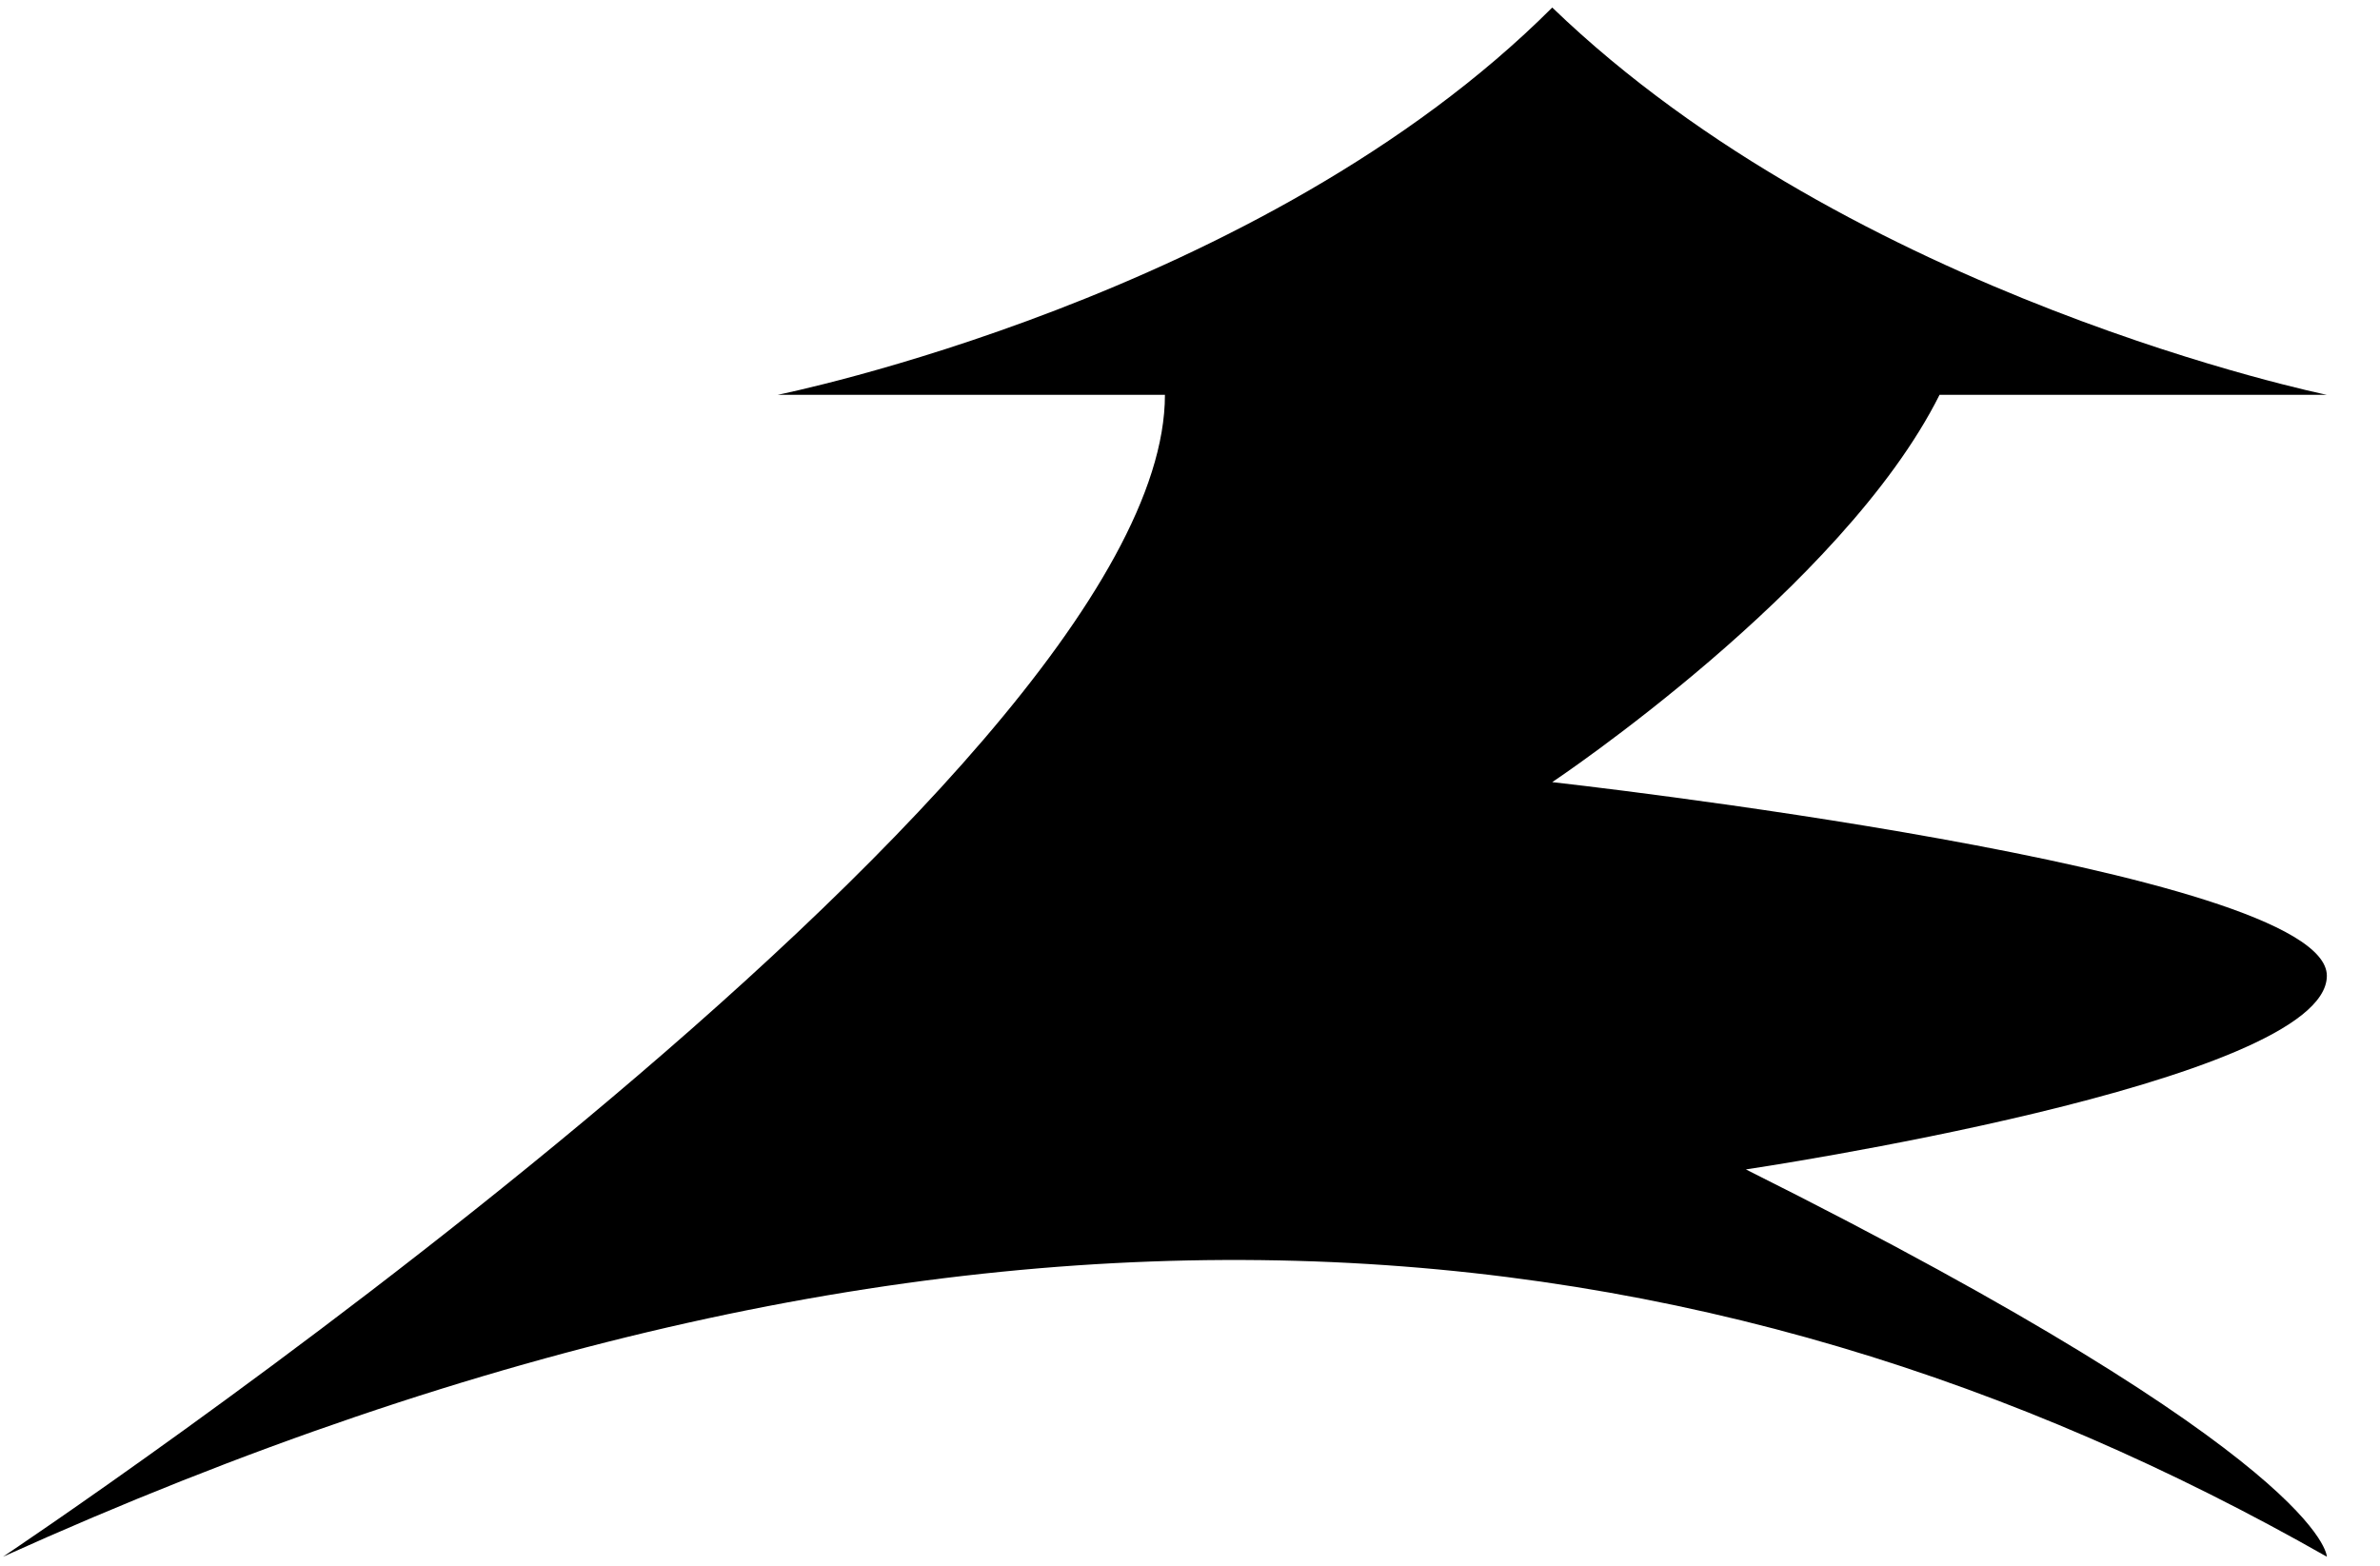 <svg xmlns="http://www.w3.org/2000/svg" viewBox="0 0 221.22 145.56">
	<title>
		Rate my Portfolio
	</title>
	<g id="Layer_2" data-name="Layer 2">
		<g id="Layer_1-2" data-name="Layer 1">
			<path class="cls-1" d="M.28,144.7c90.07-40.65,158.53-32.69,216,0,0,0,0-9-54-36,0,0,54-8,54-18s-72-18-72-18,27-18,36-36h36s-44-9-72-36c-27,27-72,36-72,36h36C108.28,72.7.28,144.7.28,144.7Z" />
		</g>
	</g>
</svg>
